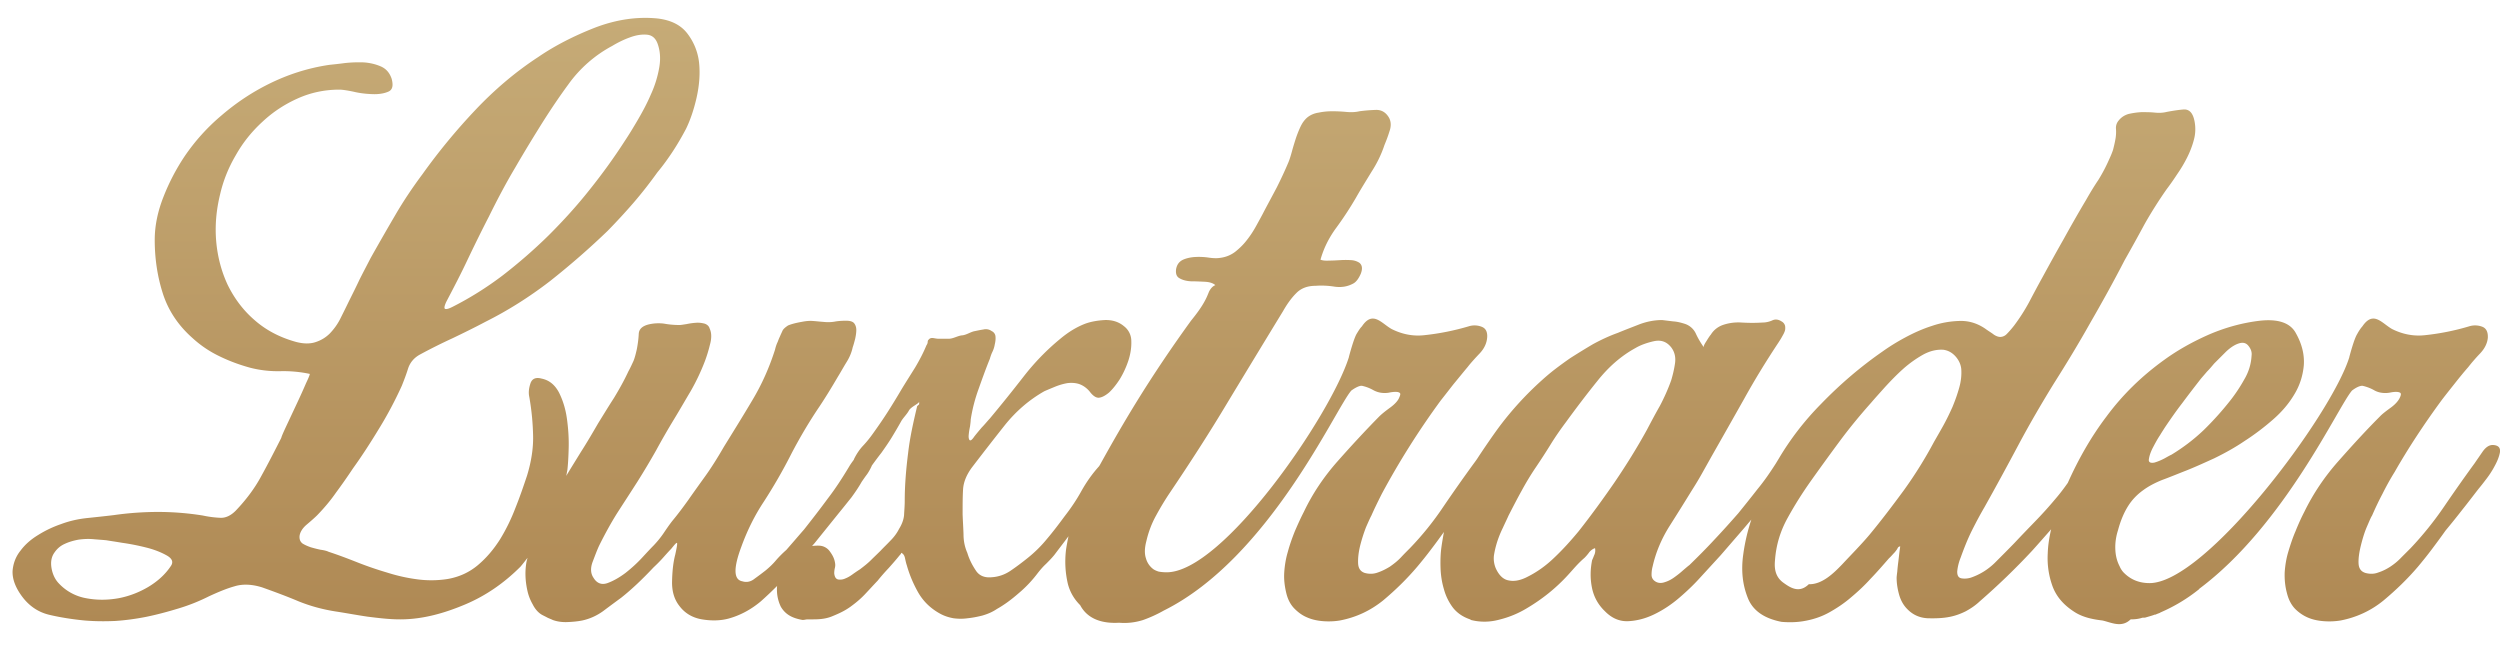 <svg xmlns="http://www.w3.org/2000/svg" width="111" height="29"><defs><linearGradient id="grd1" gradientUnits="userSpaceOnUse" x1="55.779" y1="27.71" x2="55.779" y2=".793"><stop offset="0" stop-color="#af8954"/><stop offset="1" stop-color="#c6ab77"/></linearGradient></defs><style/><g id="header"><g id="logo1"><path id="Shape 12" d="M110.72 19.76c-.18-.02-.34.08-.49.29-.15.22-.27.39-.35.51a73 73 0 00-1.36 1.93c-.45.66-.95 1.28-1.49 1.85l-.41.41c-.15.16-.31.29-.49.41-.17.11-.35.2-.54.26-.18.07-.37.07-.56.02-.2-.06-.3-.2-.31-.43-.01-.23.03-.49.1-.78.07-.28.15-.56.26-.82.11-.25.18-.43.24-.52.14-.32.29-.64.46-.96.16-.32.34-.65.54-.97.61-1.07 1.31-2.13 2.08-3.18.19-.25.39-.5.58-.74.19-.24.39-.49.61-.74.14-.18.31-.38.52-.6.21-.22.33-.46.35-.71.01-.25-.07-.41-.24-.48a.89.89 0 00-.56-.03c-.66.2-1.32.33-1.97.4-.5.06-1-.03-1.48-.27-.45-.25-.83-.84-1.32-.12-.08.09-.16.21-.23.34-.1.16-.23.57-.35 1.02v.01c-.8 2.58-6.38 10.03-8.87 10.03-.51 0-.88-.19-1.16-.48a.948.948 0 01-.17-.27c-.12-.23-.18-.48-.19-.76-.01-.28.03-.56.12-.84.12-.45.28-.81.46-1.09s.4-.5.65-.68c.24-.18.53-.33.85-.46.33-.12.69-.27 1.1-.43.35-.14.75-.32 1.21-.53.45-.22.91-.47 1.35-.77.45-.29.87-.61 1.27-.96s.71-.72.95-1.13c.24-.4.37-.83.41-1.28.03-.46-.08-.93-.35-1.41-.24-.46-.78-.65-1.6-.56-.76.09-1.5.29-2.23.6-.73.32-1.4.69-2.02 1.14-1 .72-1.85 1.55-2.56 2.51-.69.91-1.25 1.9-1.72 2.95-.17.24-.35.48-.54.7-.3.36-.6.69-.91 1.01-.3.31-.61.63-.91.95-.29.3-.59.6-.89.9-.3.29-.65.51-1.06.65-.14.04-.27.05-.4.03-.14-.02-.2-.12-.2-.3.02-.21.07-.42.16-.64.14-.39.29-.77.47-1.14.18-.36.37-.72.58-1.08.51-.91 1.01-1.83 1.5-2.75.49-.92 1.02-1.83 1.58-2.74.57-.9 1.11-1.79 1.62-2.7.52-.9 1.03-1.82 1.52-2.77.3-.53.6-1.07.89-1.61.3-.53.63-1.05.98-1.55.16-.21.32-.44.47-.67.16-.23.31-.48.44-.74s.23-.52.3-.79c.07-.26.08-.53.03-.8-.07-.38-.23-.55-.48-.54-.24.02-.5.06-.76.11-.16.04-.33.05-.53.03-.19-.02-.39-.02-.59-.02-.2.01-.39.04-.57.08-.17.05-.32.14-.44.29a.5.5 0 00-.12.38c.01.16 0 .3-.02.42-.03.18-.07.34-.11.5-.05.15-.11.29-.18.44-.14.32-.3.62-.48.91-.19.28-.37.58-.54.88-.34.57-.67 1.15-.99 1.73-.33.58-.65 1.16-.96 1.73-.2.36-.39.72-.58 1.08-.2.37-.42.71-.66 1.03-.14.18-.26.31-.34.39a.41.41 0 01-.27.12c-.09 0-.18-.03-.29-.1-.1-.08-.24-.16-.39-.27-.34-.23-.71-.35-1.12-.34-.42.01-.83.08-1.24.22-.41.13-.81.31-1.2.52-.39.21-.72.42-1 .62-.95.66-1.86 1.43-2.73 2.33-.74.75-1.36 1.56-1.87 2.42l-.14.23c-.25.39-.51.77-.8 1.12-.28.36-.57.72-.86 1.08-.36.41-.71.8-1.06 1.17-.35.38-.72.75-1.11 1.13-.07.05-.16.13-.29.24-.12.11-.25.21-.39.31s-.28.17-.42.21c-.14.05-.27.04-.37-.01-.14-.07-.21-.18-.21-.32 0-.15.02-.27.05-.38.14-.62.39-1.21.74-1.77.35-.55.68-1.08 1-1.6.16-.25.31-.5.45-.75l.42-.75c.49-.86.97-1.71 1.45-2.56.47-.85.98-1.68 1.53-2.51.03-.05.08-.12.13-.21s.1-.17.13-.25c.04-.09.04-.17.03-.26a.305.305 0 00-.16-.21c-.14-.09-.28-.11-.42-.04-.14.06-.28.09-.42.09-.3.02-.61.02-.94 0-.32-.02-.62.03-.88.13-.21.09-.37.23-.48.41-.03.03-.1.13-.19.28-.1.15-.14.24-.12.28-.14-.2-.26-.4-.36-.62a.817.817 0 00-.51-.43c-.16-.05-.32-.09-.49-.1l-.49-.06c-.35 0-.69.07-1.01.19-.33.13-.65.25-.96.38-.39.14-.75.31-1.1.5-.34.2-.68.41-1.01.62-.23.16-.45.32-.66.48-.21.16-.41.33-.61.51-.7.63-1.32 1.31-1.87 2.04-.31.42-.61.86-.91 1.31-.08.13-.16.24-.22.32a73 73 0 00-1.36 1.93c-.44.66-.94 1.28-1.49 1.85-.12.12-.26.26-.4.41-.15.16-.32.29-.49.41-.18.11-.36.2-.54.26-.19.07-.38.07-.57.02-.19-.06-.29-.2-.3-.43-.01-.23.02-.49.09-.78.07-.28.16-.56.26-.82.11-.25.19-.43.24-.52.14-.32.3-.64.46-.96a35.285 35.285 0 012.62-4.15c.2-.25.39-.5.58-.74.2-.24.4-.49.61-.74.14-.18.32-.38.53-.6.21-.22.32-.46.34-.71.02-.25-.06-.41-.24-.48a.859.859 0 00-.55-.03c-.67.2-1.33.33-1.98.4-.5.06-.99-.03-1.47-.27-.45-.25-.84-.84-1.32-.12-.09.09-.16.21-.24.34-.09.16-.22.57-.34 1.02v.01c-.81 2.58-5.59 9.55-8.09 9.55-.12 0-.24-.01-.35-.03a.943.943 0 01-.23-.1.891.891 0 01-.34-.49c-.07-.21-.06-.47.02-.77.09-.39.23-.77.43-1.13.19-.35.4-.7.63-1.04.89-1.32 1.75-2.65 2.55-3.99.81-1.34 1.63-2.69 2.46-4.05.17-.3.36-.57.58-.79.21-.22.5-.33.86-.33.27-.02.55-.01.86.04.31.04.58-.01.83-.15.12-.07.23-.22.32-.43.08-.21.07-.37-.06-.48a.744.744 0 00-.38-.12c-.15-.01-.31-.01-.47 0-.17.01-.33.02-.49.02-.16.01-.29 0-.39-.04.14-.5.37-.97.71-1.43.33-.45.62-.9.87-1.33.22-.39.46-.77.69-1.15.24-.37.43-.76.57-1.18.07-.17.15-.37.22-.6.08-.22.08-.42-.01-.6-.14-.25-.34-.37-.6-.36-.27.01-.5.03-.72.06-.17.04-.36.05-.58.03-.21-.02-.42-.03-.63-.03-.21 0-.41.02-.6.06-.2.03-.36.1-.5.21-.13.11-.23.25-.31.42-.08.17-.15.35-.21.53-.06.19-.12.38-.17.57-.05.18-.1.35-.16.49-.16.38-.33.74-.51 1.1-.19.36-.38.71-.57 1.07-.1.2-.22.41-.34.63-.12.22-.26.44-.42.64-.16.21-.34.38-.53.53-.19.14-.41.23-.66.26-.12.02-.28.02-.49-.01-.2-.03-.4-.04-.6-.03-.2.01-.39.05-.55.12-.17.08-.27.21-.31.41-.03.21.02.35.16.42.14.08.31.12.5.13.19 0 .4.01.61.02.21.01.37.06.47.15-.12.05-.21.15-.28.29-.06.15-.11.27-.17.38-.15.29-.37.59-.63.91-.84 1.16-1.65 2.36-2.41 3.59-.58.94-1.12 1.88-1.65 2.84-.01.01-.02.02-.02.03-.3.33-.56.7-.78 1.09-.22.4-.47.77-.75 1.13-.25.34-.5.67-.77.99a5.7 5.7 0 01-.89.88c-.25.2-.49.38-.74.55-.25.17-.53.27-.84.29-.32.03-.56-.07-.71-.31-.16-.24-.29-.5-.37-.77-.11-.25-.17-.52-.17-.83-.01-.3-.03-.6-.04-.88 0-.41 0-.78.02-1.11.02-.33.16-.67.42-1.01.46-.6.94-1.22 1.44-1.85.5-.62 1.08-1.12 1.75-1.5.16-.07.33-.14.5-.21.18-.07.35-.12.53-.15.18-.02.35-.01.51.04.17.06.32.16.46.32.15.2.28.29.41.29.14-.01.29-.09.46-.23.14-.13.3-.32.47-.58.16-.26.29-.54.39-.84.1-.31.14-.6.13-.87a.824.824 0 00-.33-.66c-.24-.2-.53-.28-.85-.27-.33.02-.61.07-.86.16-.39.15-.75.37-1.11.67-.61.5-1.16 1.07-1.64 1.69-.49.63-.98 1.24-1.49 1.85-.13.14-.24.28-.36.4-.11.13-.22.26-.33.4-.1.15-.17.2-.21.16-.03-.03-.05-.11-.04-.22.01-.12.03-.25.06-.39.02-.15.03-.24.03-.3.07-.46.19-.92.35-1.36.16-.45.32-.9.5-1.34.02-.07.05-.17.1-.28.06-.12.1-.24.12-.37.03-.12.04-.24.03-.34a.287.287 0 00-.17-.24.437.437 0 00-.37-.07c-.14.02-.27.05-.37.07-.19.03-.39.18-.58.19-.19.02-.39.15-.58.15h-.46c-.17 0-.3-.08-.41.01-.03.04-.06.04-.07.12 0 .08-.03.12-.06.17-.14.34-.31.66-.5.98-.2.32-.39.62-.58.93-.2.34-.4.67-.61 1-.21.33-.43.65-.66.97-.14.2-.29.39-.46.57-.16.17-.3.38-.41.61v.02c-.01.01-.02.01-.02.02-.09.12-.15.21-.19.28-.3.5-.61.98-.95 1.42-.33.45-.68.9-1.05 1.37-.14.16-.27.31-.39.45l-.4.46c-.16.14-.31.29-.45.45-.14.17-.3.32-.47.46-.14.11-.3.23-.48.36-.17.14-.36.18-.55.12-.39-.07-.4-.58-.05-1.52.26-.72.59-1.39 1-2.01.44-.68.85-1.39 1.22-2.12.38-.73.8-1.44 1.26-2.12.26-.39.53-.83.81-1.31.13-.21.25-.43.38-.64.14-.22.23-.44.28-.67.04-.11.07-.23.11-.38.03-.14.05-.27.05-.39 0-.11-.03-.21-.09-.29-.06-.08-.18-.12-.36-.12-.17 0-.35.01-.51.04-.17.03-.34.03-.52.01-.15-.01-.31-.03-.47-.04-.16-.01-.32.01-.47.04-.23.04-.44.09-.61.16-.12.08-.2.15-.24.22-.03.07-.08.17-.13.29-.02.04-.05.11-.09.22-.05.1-.09.22-.12.35-.25.78-.58 1.53-1 2.23-.42.71-.85 1.4-1.27 2.08-.3.52-.59.98-.89 1.39-.23.32-.46.64-.69.97-.23.32-.46.63-.71.93-.14.18-.27.37-.39.55-.13.19-.27.36-.43.53-.1.1-.27.28-.5.53-.23.25-.48.48-.76.7-.28.21-.55.36-.8.45-.26.09-.47.01-.62-.24-.13-.19-.14-.44-.03-.72.11-.29.2-.53.29-.72.25-.5.51-.98.8-1.44.29-.45.59-.91.89-1.38.29-.46.57-.93.83-1.39.25-.46.52-.93.8-1.39.25-.41.49-.83.74-1.25.24-.42.45-.86.63-1.33.07-.19.15-.43.22-.72.08-.28.08-.53-.01-.72-.03-.11-.11-.18-.22-.22-.12-.03-.24-.05-.38-.04-.15.01-.29.03-.43.06-.14.02-.24.04-.31.04-.23 0-.46-.02-.68-.06a1.91 1.91 0 00-.67.03c-.3.07-.45.21-.46.43-.01.21-.04.45-.09.7-.04.17-.08.34-.14.49-.07.15-.14.31-.23.47-.19.41-.41.8-.64 1.18-.24.37-.47.75-.7 1.12-.25.43-.5.86-.77 1.28-.22.36-.44.71-.65 1.06.02-.08.03-.16.05-.25.03-.25.05-.59.06-1.01.01-.43-.02-.86-.08-1.29-.06-.43-.18-.81-.35-1.15-.18-.34-.43-.55-.77-.62-.26-.07-.43 0-.5.22-.07.21-.09.41-.05.59.11.62.16 1.2.17 1.75.01.54-.08 1.13-.27 1.75-.15.45-.31.92-.51 1.42-.19.5-.42.97-.69 1.41-.28.44-.6.82-.98 1.14-.38.32-.83.53-1.36.62a4.7 4.7 0 01-1.35.01c-.45-.06-.89-.16-1.33-.3-.44-.13-.88-.28-1.31-.45-.43-.17-.85-.33-1.28-.47-.08-.04-.2-.07-.35-.09-.15-.03-.3-.07-.44-.11-.14-.05-.26-.1-.37-.17-.1-.08-.14-.18-.13-.33.02-.17.13-.35.32-.51.19-.16.35-.3.47-.42.3-.31.58-.64.83-1 .26-.35.51-.71.75-1.07.41-.57.79-1.16 1.16-1.77.37-.6.71-1.24 1.01-1.9.1-.25.2-.51.28-.77.09-.27.27-.48.53-.62.46-.25.94-.49 1.44-.72.5-.24.99-.48 1.46-.73 1-.5 1.95-1.1 2.86-1.8.9-.71 1.76-1.46 2.57-2.24.4-.41.79-.83 1.16-1.26.37-.43.72-.88 1.05-1.34.25-.3.48-.62.69-.94.21-.32.4-.65.58-.99.19-.39.35-.86.47-1.39.12-.54.16-1.05.11-1.54a2.58 2.58 0 00-.52-1.3c-.29-.38-.73-.6-1.33-.67-.91-.09-1.84.05-2.78.41-.94.37-1.78.8-2.51 1.3-1.01.66-1.94 1.45-2.8 2.36-.86.91-1.64 1.86-2.34 2.84-.44.59-.85 1.2-1.21 1.82-.37.63-.73 1.26-1.09 1.9-.17.33-.34.65-.5.97-.15.32-.31.64-.47.96-.12.25-.25.51-.38.77s-.29.47-.46.65c-.18.18-.39.31-.64.39-.24.08-.53.08-.87-.01-.72-.2-1.33-.52-1.84-.97-.51-.44-.9-.97-1.19-1.56-.28-.6-.45-1.25-.51-1.93-.06-.69 0-1.38.17-2.08.14-.61.37-1.19.7-1.75.32-.57.72-1.06 1.19-1.49.46-.43.98-.77 1.56-1.03.58-.26 1.2-.39 1.85-.39.12 0 .33.03.62.09.29.07.57.1.85.11.28.01.52-.03.7-.11.19-.08.23-.27.15-.57-.09-.27-.25-.45-.48-.55-.23-.1-.48-.16-.76-.18-.28-.01-.56 0-.84.03-.29.04-.51.06-.69.08-.95.14-1.85.43-2.71.86-.74.37-1.43.83-2.07 1.38a8.94 8.94 0 00-1.65 1.83 9.41 9.41 0 00-.92 1.76c-.26.65-.4 1.3-.4 1.94 0 .84.12 1.63.36 2.38s.68 1.42 1.33 1.99c.35.32.75.59 1.19.8.43.21.89.38 1.37.51.43.11.88.16 1.33.15.44-.01.88.03 1.3.12.02 0-.03.14-.16.41-.12.28-.26.59-.42.93l-.45.96c-.14.3-.22.48-.23.54-.29.57-.58 1.14-.89 1.7-.3.56-.69 1.07-1.14 1.54-.21.21-.44.32-.67.31-.24-.01-.5-.04-.78-.1a12.6 12.6 0 00-1.98-.16c-.68 0-1.34.05-1.97.14-.41.05-.8.09-1.18.13-.38.04-.77.12-1.17.27-.35.12-.69.28-1.01.48-.33.2-.59.43-.79.7-.21.26-.32.56-.35.88-.02.32.09.68.36 1.07.33.48.76.78 1.28.9.51.12 1.04.2 1.56.25.48.04.93.04 1.37.02.44-.03.89-.09 1.35-.18.49-.1.97-.23 1.43-.37.47-.14.92-.32 1.36-.54.41-.19.79-.35 1.15-.45.36-.11.77-.09 1.22.05.56.2 1.1.4 1.62.62.52.21 1.07.36 1.65.45.46.07.93.16 1.41.23.48.06.96.12 1.44.12h.02c1 0 1.97-.28 2.89-.67.92-.39 1.73-.96 2.44-1.67.11-.13.21-.26.31-.39-.01.06-.03.11-.04.16-.08.43-.06.87.04 1.31.04.18.11.38.23.59.11.22.25.37.4.46.09.05.18.09.25.13.08.04.17.07.25.11.2.07.41.1.65.09.24-.01.45-.03.65-.07.33-.07.64-.21.92-.41.28-.21.55-.41.81-.6.48-.38.95-.83 1.43-1.34.16-.15.31-.3.46-.47.15-.17.26-.29.33-.36.16-.2.24-.29.26-.26.02.03-.01.2-.08.52-.09.34-.13.74-.14 1.18-.01.45.1.81.33 1.1.24.32.58.52 1 .59.42.07.81.06 1.16-.03.52-.14 1.01-.4 1.45-.77.26-.23.5-.46.73-.69 0 .01-.01.02-.01.03-.02.31.03.61.17.9.2.34.5.5.93.58.08.02.17-.02.26-.02h.26c.3 0 .59-.03.86-.15.27-.11.53-.23.78-.41.22-.16.43-.33.63-.54.19-.2.38-.41.58-.62.16-.2.32-.38.49-.56.16-.18.32-.36.48-.56.04-.04.06-.07.07-.09.01-.03.03-.03.06.01.06.04.1.12.12.24.03.13.05.22.07.27.12.43.29.83.51 1.22.22.38.53.69.94.92.19.11.4.18.62.22.22.03.43.03.64 0 .2-.02.41-.06.65-.12.24-.07.45-.16.64-.29.34-.19.66-.43.98-.71.32-.27.6-.57.84-.89.11-.14.23-.28.36-.4.13-.13.26-.26.38-.41.21-.28.42-.55.62-.82-.04.2-.08.4-.11.61-.06.52-.03 1.01.08 1.49.09.36.27.68.55.96.35.66 1.05.82 1.73.78.36.03.71-.01 1.06-.12.31-.11.62-.25.92-.42 4.69-2.33 7.64-9 8.33-9.77.18-.13.36-.22.47-.21.18.04.34.1.5.19.16.09.33.13.5.13.05 0 .13 0 .22-.02.1-.02.19-.03.27-.03.08 0 .14.01.18.04.05.03.04.09-.01.2-.05.14-.19.3-.41.46-.22.16-.38.29-.49.4-.61.62-1.23 1.29-1.84 1.98-.62.7-1.12 1.45-1.5 2.25-.14.27-.27.56-.4.86-.12.3-.23.61-.31.91-.09.3-.14.61-.16.92-.02.32.02.63.1.95.07.27.19.49.36.66.17.17.35.3.57.39.21.09.44.14.69.16.26.02.51.01.75-.03.73-.14 1.36-.44 1.92-.89.55-.46 1.05-.95 1.51-1.49.21-.25.42-.51.63-.79.2-.26.38-.51.56-.76-.04.23-.08.45-.11.67-.04.28-.05.59-.04.92.01.33.06.65.15.95.08.3.22.58.4.82.19.24.44.41.76.52l.05.03c.4.1.82.1 1.26-.02.44-.11.84-.28 1.19-.49.68-.4 1.3-.89 1.84-1.48.13-.14.24-.27.36-.4.11-.12.24-.25.38-.37.07-.07.15-.16.22-.26.08-.09.17-.15.25-.17a.5.5 0 01-.02.27c-.04.09-.07.18-.11.26-.08.4-.09.8-.01 1.21.08.41.27.76.57 1.05.31.32.66.47 1.05.45.39-.02.77-.12 1.16-.31.39-.19.75-.43 1.09-.72.35-.3.63-.57.86-.82l.99-1.08.96-1.11c.14-.16.27-.32.4-.47-.17.51-.29 1.03-.36 1.55-.1.71-.03 1.34.2 1.92.22.57.73.92 1.5 1.07.35.03.67.02.97-.03.43-.07.81-.2 1.15-.39.34-.19.67-.41.97-.67.31-.26.6-.53.87-.83.28-.29.54-.59.81-.9.09-.08.16-.17.24-.25.07-.08.11-.14.13-.17.03-.08.08-.11.13-.11-.04.27-.06.48-.08.64-.02.16-.04.32-.05.47-.02.15-.03.25-.03.28 0 .25.04.5.11.75s.19.47.36.64c.25.26.55.39.9.41.35.01.68 0 .98-.06.26-.05.5-.14.72-.25.22-.12.43-.26.62-.44a30.6 30.6 0 002.32-2.24c.29-.32.57-.64.85-.96-.08.35-.14.71-.15 1.07-.03.52.05 1.02.22 1.48.18.47.52.85 1.03 1.16.36.21.76.29 1.18.34.4.09.85.34 1.25-.05h.01c.18 0 .35-.02.5-.07.05-.01.09 0 .14-.01.17-.05.32-.09.42-.13.02 0 .04 0 .06-.01.01-.01.02-.01.04-.02.05-.02.08-.03.08-.03a.3.3 0 00.08-.04 7.41 7.41 0 001.71-1.03c0-.01.01-.01.01-.02 3.79-2.83 6.17-8.11 6.78-8.8.17-.13.35-.22.47-.21.17.04.34.1.5.19.15.09.32.13.5.13.05 0 .12 0 .22-.02s.18-.03.26-.03c.08 0 .14.01.19.04.04.03.04.09-.01.2-.06.14-.19.3-.41.46-.22.16-.39.29-.49.4-.62.62-1.23 1.29-1.84 1.98-.62.7-1.12 1.45-1.51 2.25-.14.27-.27.56-.39.86-.13.3-.23.61-.32.91-.09.3-.14.61-.16.92-.01.32.02.63.11.95.07.27.19.49.35.66.17.17.36.3.57.39.21.09.44.14.7.16.25.02.5.01.75-.03.72-.14 1.36-.44 1.91-.89.55-.46 1.06-.95 1.52-1.49.21-.25.42-.51.63-.79.21-.28.41-.55.6-.82.25-.3.5-.61.74-.92.25-.31.49-.63.74-.95.05-.06.15-.18.3-.38.15-.19.29-.4.41-.63.12-.22.2-.43.23-.61.02-.19-.07-.29-.28-.31zm-15.14.13c.1-.19.2-.38.32-.56.11-.18.19-.3.22-.35.25-.37.5-.73.77-1.08.26-.35.53-.7.81-1.06.09-.11.19-.22.29-.34.11-.11.21-.23.32-.36l.52-.52c.22-.21.43-.34.64-.39.16-.03.28.01.38.15.1.13.14.27.12.41-.02.36-.12.71-.32 1.05-.19.34-.39.64-.6.91-.36.46-.76.91-1.2 1.34-.45.43-.93.79-1.44 1.1-.03.01-.14.07-.3.16-.17.09-.32.15-.46.19-.18.03-.26-.02-.24-.15.02-.14.07-.3.17-.5zm-75.77-6.48c.33-.63.66-1.26.96-1.9.31-.65.62-1.28.94-1.9.37-.75.75-1.47 1.16-2.16.4-.69.82-1.38 1.26-2.08.35-.55.72-1.1 1.11-1.63a5.695 5.695 0 011.94-1.7c.25-.15.51-.28.79-.38.27-.1.52-.14.75-.12.23.02.38.15.47.38.12.32.15.68.08 1.08-.07.4-.19.8-.37 1.19-.17.4-.37.77-.58 1.13-.21.36-.4.67-.58.94-.47.73-.99 1.45-1.55 2.15-.56.71-1.17 1.38-1.82 2.03-.65.64-1.33 1.23-2.04 1.78-.71.54-1.46 1.01-2.23 1.4-.14.07-.24.11-.32.1-.07-.01-.06-.11.03-.31zM7.58 25.14c-.24.36-.57.66-.98.91-.42.25-.86.42-1.33.51-.5.09-.98.09-1.45 0a2.18 2.18 0 01-1.22-.67c-.15-.16-.26-.38-.31-.65-.05-.28-.01-.52.13-.71.11-.16.25-.29.45-.38.19-.09.4-.15.62-.19.22-.03.44-.04.66-.02.22.02.41.03.59.05.1.02.33.05.68.11.36.05.71.12 1.07.21.36.09.66.21.91.35.25.14.31.3.18.48zm33.23-7.2c0 .03-.08.07-.09.1-.16.68-.32 1.37-.4 2.08-.09.71-.15 1.42-.15 2.13 0 .21-.02.42-.03.63-.02.2-.1.41-.22.6-.1.2-.23.37-.38.52-.15.16-.3.3-.44.45-.14.14-.29.28-.43.42-.15.15-.32.28-.49.41-.05.03-.14.09-.27.18-.12.09-.24.17-.37.22a.55.55 0 01-.32.05c-.1-.02-.16-.1-.18-.27 0-.09.01-.17.03-.25.02-.08.02-.16 0-.25-.03-.17-.11-.32-.22-.47a.604.604 0 00-.44-.26c-.11-.01-.23 0-.35.01.02-.03.05-.06.08-.09l1.12-1.39c.19-.23.37-.46.54-.67.16-.22.32-.45.46-.7.05-.07.11-.16.19-.27.08-.1.15-.22.21-.34.02-.04.04-.08.05-.11.16-.22.3-.41.42-.56.17-.24.33-.47.47-.7.14-.23.28-.47.42-.72.09-.15.25-.3.34-.47.1-.17.45-.3.45-.39v.11zm30.88 3.47c-.51.74-1.04 1.47-1.6 2.18-.34.41-.69.8-1.07 1.16-.38.37-.8.67-1.28.9-.28.13-.53.17-.76.12-.23-.04-.42-.22-.56-.52a1.13 1.13 0 01-.09-.58c.03-.2.08-.41.15-.63.07-.21.15-.41.25-.61.09-.2.18-.38.25-.54.19-.37.38-.74.58-1.1.19-.35.4-.7.63-1.04.23-.34.45-.68.66-1.02.21-.34.44-.67.68-.99.43-.59.89-1.2 1.39-1.82.5-.63 1.06-1.12 1.7-1.47.22-.13.5-.23.81-.3.32-.07.57.02.77.27.16.21.21.45.17.72-.04.27-.1.52-.17.75-.14.39-.31.77-.5 1.13-.2.35-.39.71-.58 1.07-.44.8-.92 1.57-1.43 2.32zm14.59-2.51c-.15.27-.29.51-.41.72-.4.75-.85 1.47-1.34 2.15-.5.68-1 1.34-1.53 1.98-.39.46-.79.86-1.2 1.3-.41.43-.9.89-1.46.89h-.03c-.4.39-.77.19-1.09-.04-.33-.22-.46-.54-.41-1.03.05-.68.24-1.3.57-1.89.32-.58.67-1.13 1.04-1.65.42-.59.84-1.17 1.27-1.75.43-.58.9-1.15 1.39-1.7.17-.2.38-.43.63-.71.25-.27.51-.54.79-.79s.58-.46.88-.63c.31-.17.61-.24.91-.22.21.03.39.13.54.3.15.17.23.36.25.55.02.27-.01.55-.09.83-.08.29-.18.57-.3.86-.13.29-.26.56-.41.83z" fill="url(#grd1)"/></g></g></svg>